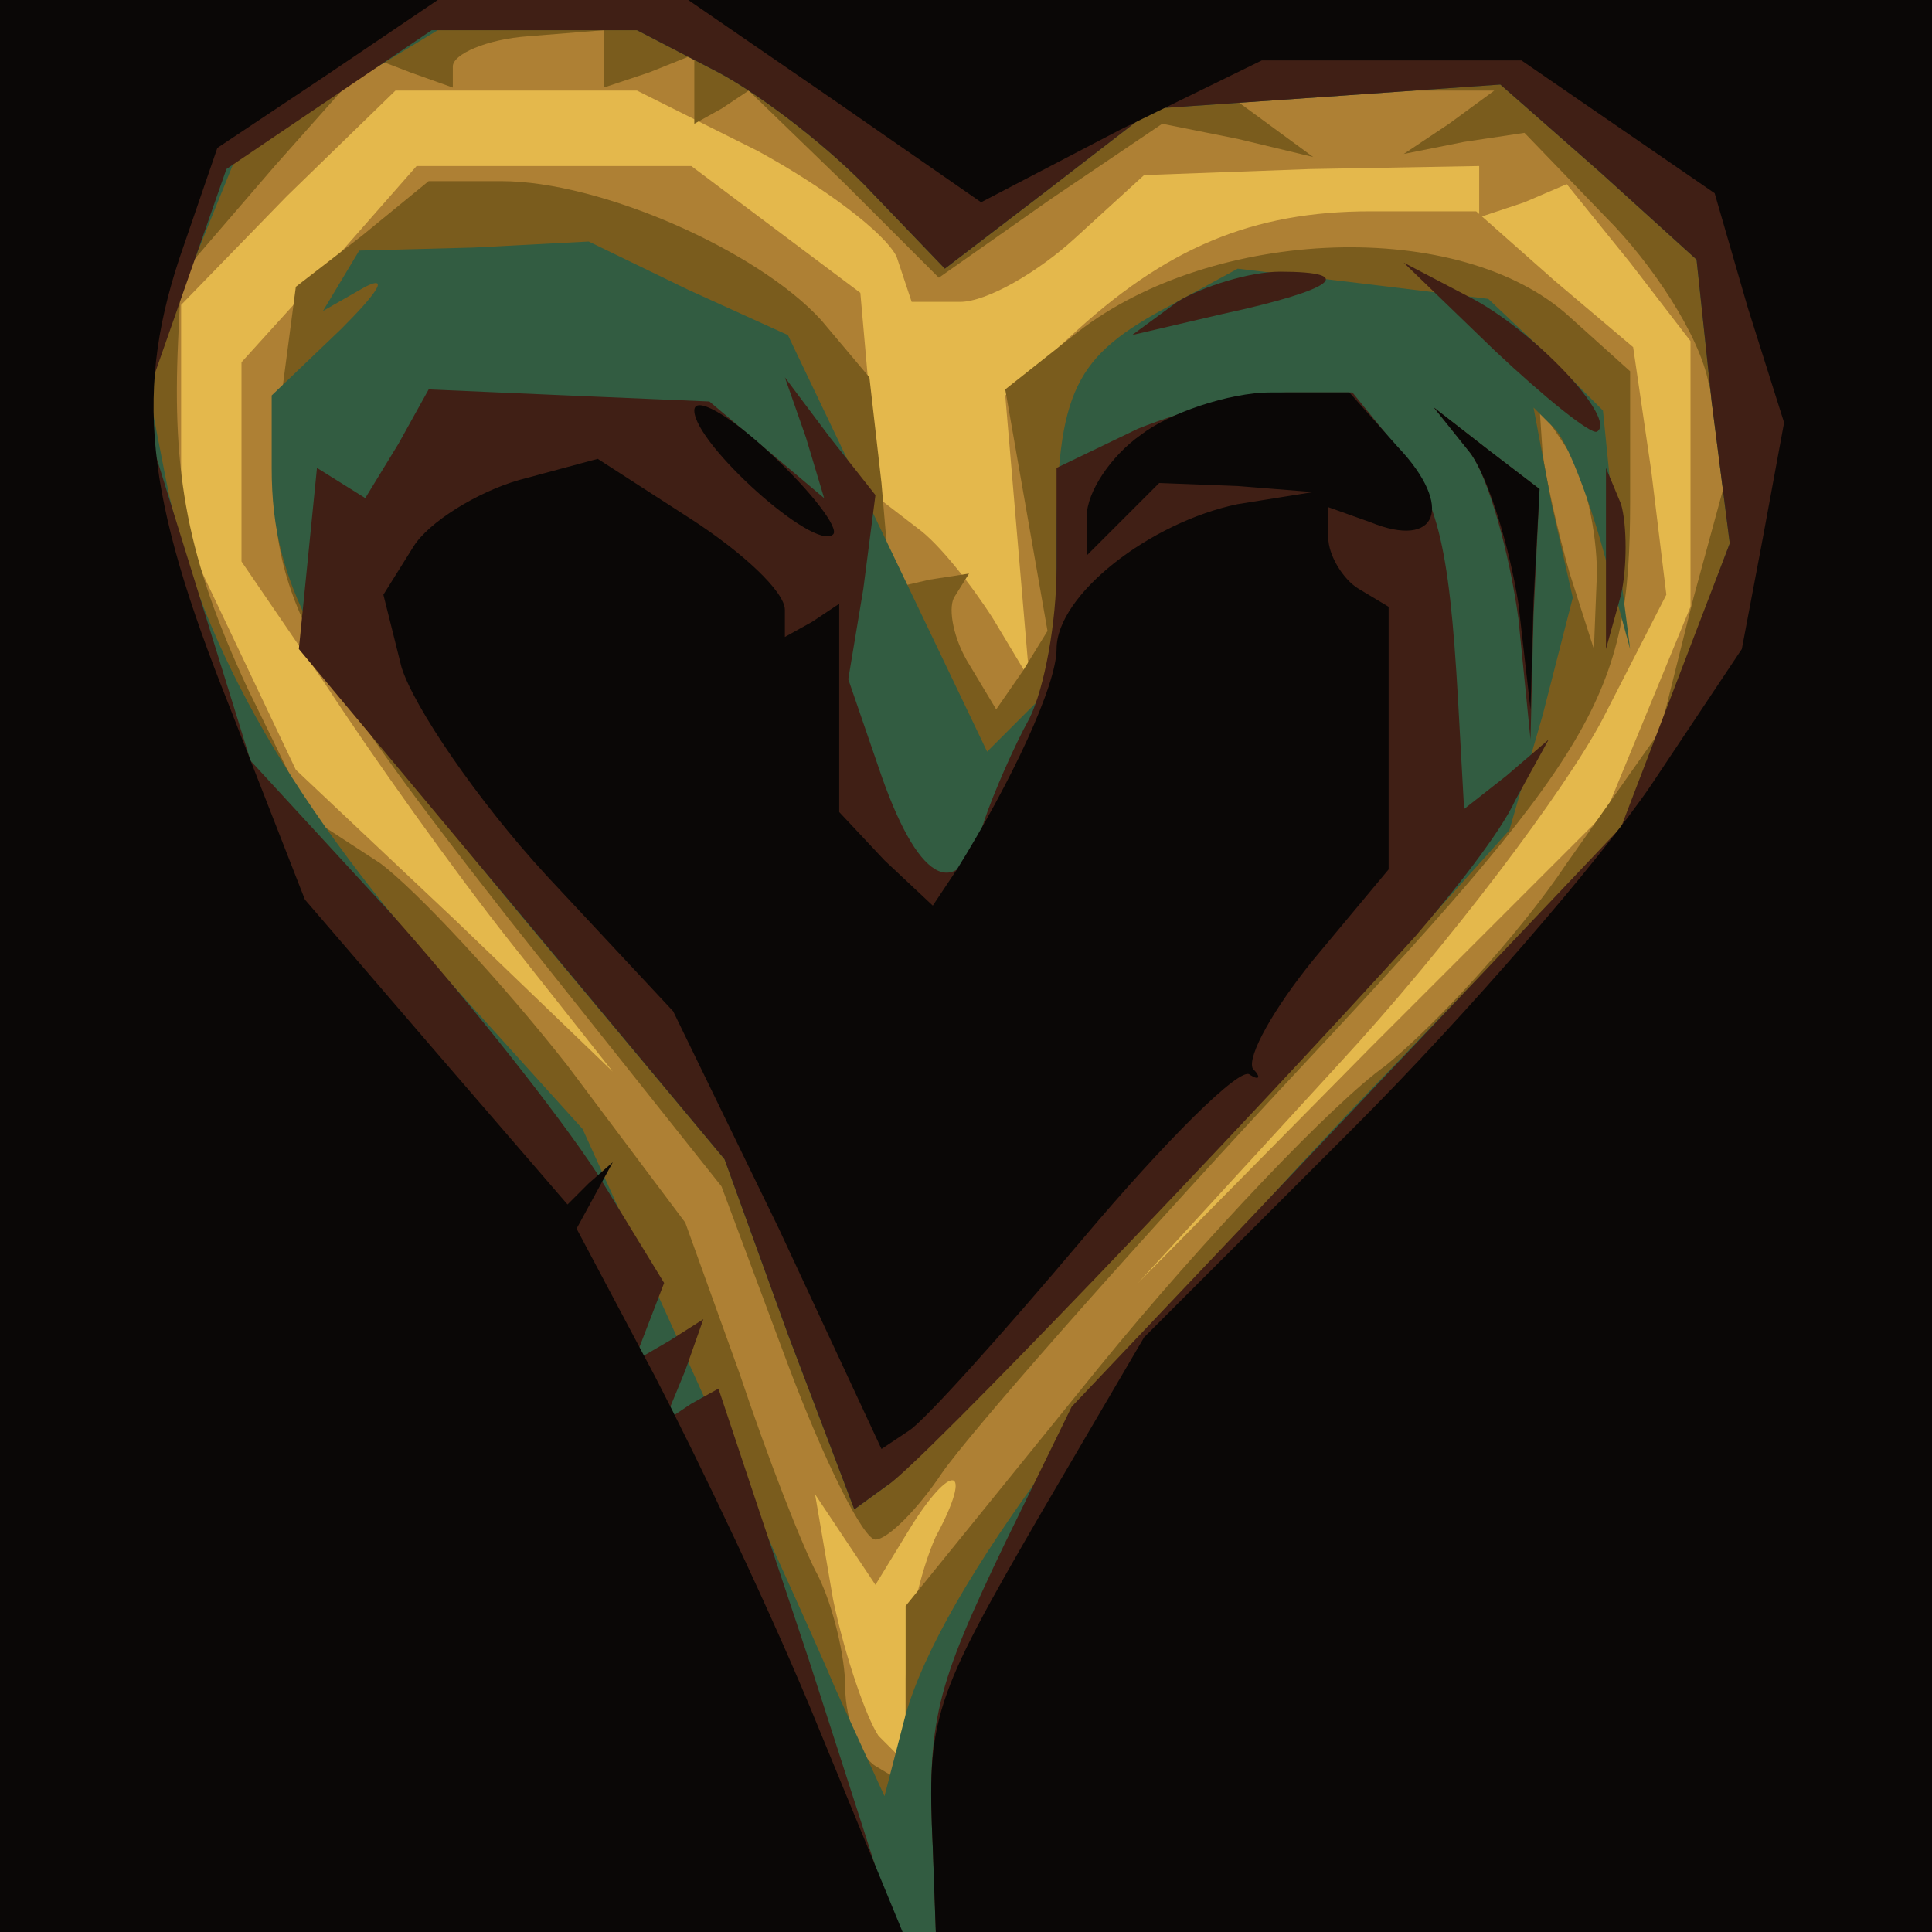 <?xml version="1.0" encoding="UTF-8"?>
<svg version="1.2" baseProfile="tiny-ps" viewBox="0 0 64 64" xmlns="http://www.w3.org/2000/svg" xmlns:xlink="http://www.w3.org/1999/xlink"><title>Toto</title><g><g fill="#e4b84c" transform="matrix(.1 0 0 -.1 0 64)"><path d="M0 320V0h640v640H0V320z"/></g><g fill="#ae8034" transform="matrix(.1 0 0 -.1 0 64)"><path d="M0 320V0h640v640H0V320zm251 270c22-12 42-27 46-35l5-15h16c9 0 26 10 38 21l23 21 55 2 56 1v-17l15 5 14 6 21-26 20-26v-88l-14-34-14-34-78-78-77-78 66 72c37 40 76 92 88 115l21 41-5 41-6 41-26 22-26 23h-35c-39 0-68-12-100-42l-21-19 4-47 4-47-12 20c-7 11-18 25-25 30l-13 10-3 34-3 34-28 21-28 21h-91l-29-33-29-32v-66l28-41c15-23 42-61 61-85l34-43-52 50-53 50-19 40-19 40v74l35 36 36 35h80l40-20zm59-459c-5-11-10-32-10-47V56l-9 9c-4 6-11 26-15 45l-6 35 10-15 10-15 11 18c14 23 22 22 9-2z"/></g><g fill="#7a5c1d" transform="matrix(.1 0 0 -.1 0 64)"><path d="M0 320V0h640v640H0V320zm200 300v-9l15 5 15 6v-23l9 5 9 6 32-31 31-31 37 26 37 25 25-5 25-6-15 11-15 11h90l-15-11-15-10 20 4 20 3 27-28c15-15 31-39 34-55l7-27-12-44-11-44-31-44c-16-24-44-54-60-67-17-12-60-57-95-100l-64-79V49l-10 6c-5 3-10 15-10 26 0 10-4 27-9 37-5 9-17 40-26 67l-18 50-39 52c-22 28-50 58-62 67l-23 15-21 43c-20 43-25 71-23 115l1 22 31 36 32 36 13-5 14-5v7c0 4 11 9 25 10l25 2v-10zm-80-58-22-17-5-38c-7-58 0-75 76-172l70-88 22-59c12-32 25-58 29-58s14 10 22 22c9 13 59 70 112 127 105 112 116 130 116 195v43l-20 18c-36 33-118 30-163-5l-24-19 7-40 7-40-8-13-9-13-9 15c-5 8-7 18-5 22l5 8-13-2-13-3-3 35-4 35-16 19c-21 23-73 46-106 46h-24l-22-18zm409-112-1-25-8 25c-4 14-8 32-9 40l-1 15 10-15c5-8 9-26 9-40z"/></g><g fill="#325c41" transform="matrix(.1 0 0 -.1 0 64)"><path d="M0 320V0h640v640H0V320zm238 296c15-8 38-26 51-40l24-25 34 26 35 27 58 4 57 4 33-29 32-29 5-47 6-47-18-48-18-47-82-85c-88-92-143-166-155-208l-7-27-16 35c-8 19-31 69-50 111l-34 75-47 52c-52 59-81 112-91 163l-7 36 16 36 15 37 33 20 33 20h66l27-14zm-125-69-6-10 14 8c8 4 4-2-8-14l-23-22v-24c0-40 15-67 84-150l66-79 21-58 22-58 11 8c10 7 120 121 179 187l27 30 11 38 10 39-7 31-6 32 7-7c4-4 11-22 16-40l9-33-5 39-4 40-19 19-19 18-41 5-42 5-22-12c-32-17-38-28-38-80v-45l-12-12-11-11-33 69-33 69-33 15-33 16-38-2-38-1-6-10z"/></g><g fill="#401f15" transform="matrix(.1 0 0 -.1 0 64)"><path d="M0 320V0h297l-29 90-30 90-9-5-9-6 7 17 6 17-11-7-12-7 5 13 5 13-22 36c-13 20-44 59-69 87l-46 50-18 58-18 58 14 40 14 40 34 23 34 23h68l27-14c15-8 38-26 51-40l24-25 34 26 35 27 58 4 57 4 33-29 32-29 5-47 6-47-18-47-18-47-91-96-91-96-22-45c-23-48-26-59-24-101l1-28h330v640H0V320zm390 220-15-11 30 7c37 8 45 14 19 14-10 0-26-5-34-10zm105-16c17-16 32-28 34-27 7 4-21 34-43 45l-21 11 30-29zm-363-31-11-18-8 5-8 5-3-30-3-30 71-85 70-84 21-58 22-58 11 8c10 6 117 118 175 182 12 14 28 34 33 45l11 20-14-12-14-11-2 36c-3 53-7 68-22 86l-13 16h-22c-12 0-34-6-49-12l-27-13v-33c0-18-4-40-9-50-5-9-12-25-15-34-8-27-21-22-34 15l-11 32 5 30 4 31-15 19-15 20 7-20 6-20-19 16-19 16-47 2-46 2-10-18zm355-3c6-8 13-33 16-55l4-40 1 41 2 42-17 13-18 14 12-15zm45-35v-30l5 18c2 9 2 23 0 30l-5 12v-30z"/></g><g fill="#0a0706" transform="matrix(.1 0 0 -.1 0 64)"><path d="M0 320V0h299l-28 68c-15 37-40 89-54 116l-26 49 6 11 6 11-8-7-7-7-44 51-43 50-25 64c-28 70-32 105-15 153l11 32 36 24 37 25H0V320zm276 287 49-34 46 24 47 23h86l32-22 32-22 11-38 12-38-7-38-7-37-30-45c-17-25-61-76-99-114l-69-69-34-58c-36-62-38-68-36-111l1-28h330v640H228l48-33zm-46-103c0-11 40-47 46-41 2 2-7 14-21 27s-25 19-25 14zm148-8c-10-7-18-19-18-27v-13l12 12 12 12 26-1 25-2-25-4c-29-6-60-30-60-48 0-12-15-44-33-73l-8-12-16 15-15 16v69l-9-6-9-5v9c0 6-14 19-31 30l-31 20-26-7c-14-4-30-14-35-22l-10-16 6-24c4-13 25-44 48-69l42-45 35-72 34-73 9 6c5 3 31 32 58 64s52 57 55 54c3-2 4-1 1 2-2 4 7 20 20 36l25 30v87l-10 6c-5 3-10 11-10 17v10l14-5c22-9 28 5 9 25l-16 18h-26c-14 0-34-7-43-14zm109-6c6-8 13-31 16-50l4-35 1 36 2 37-17 13-18 14 12-15z"/></g></g></svg>